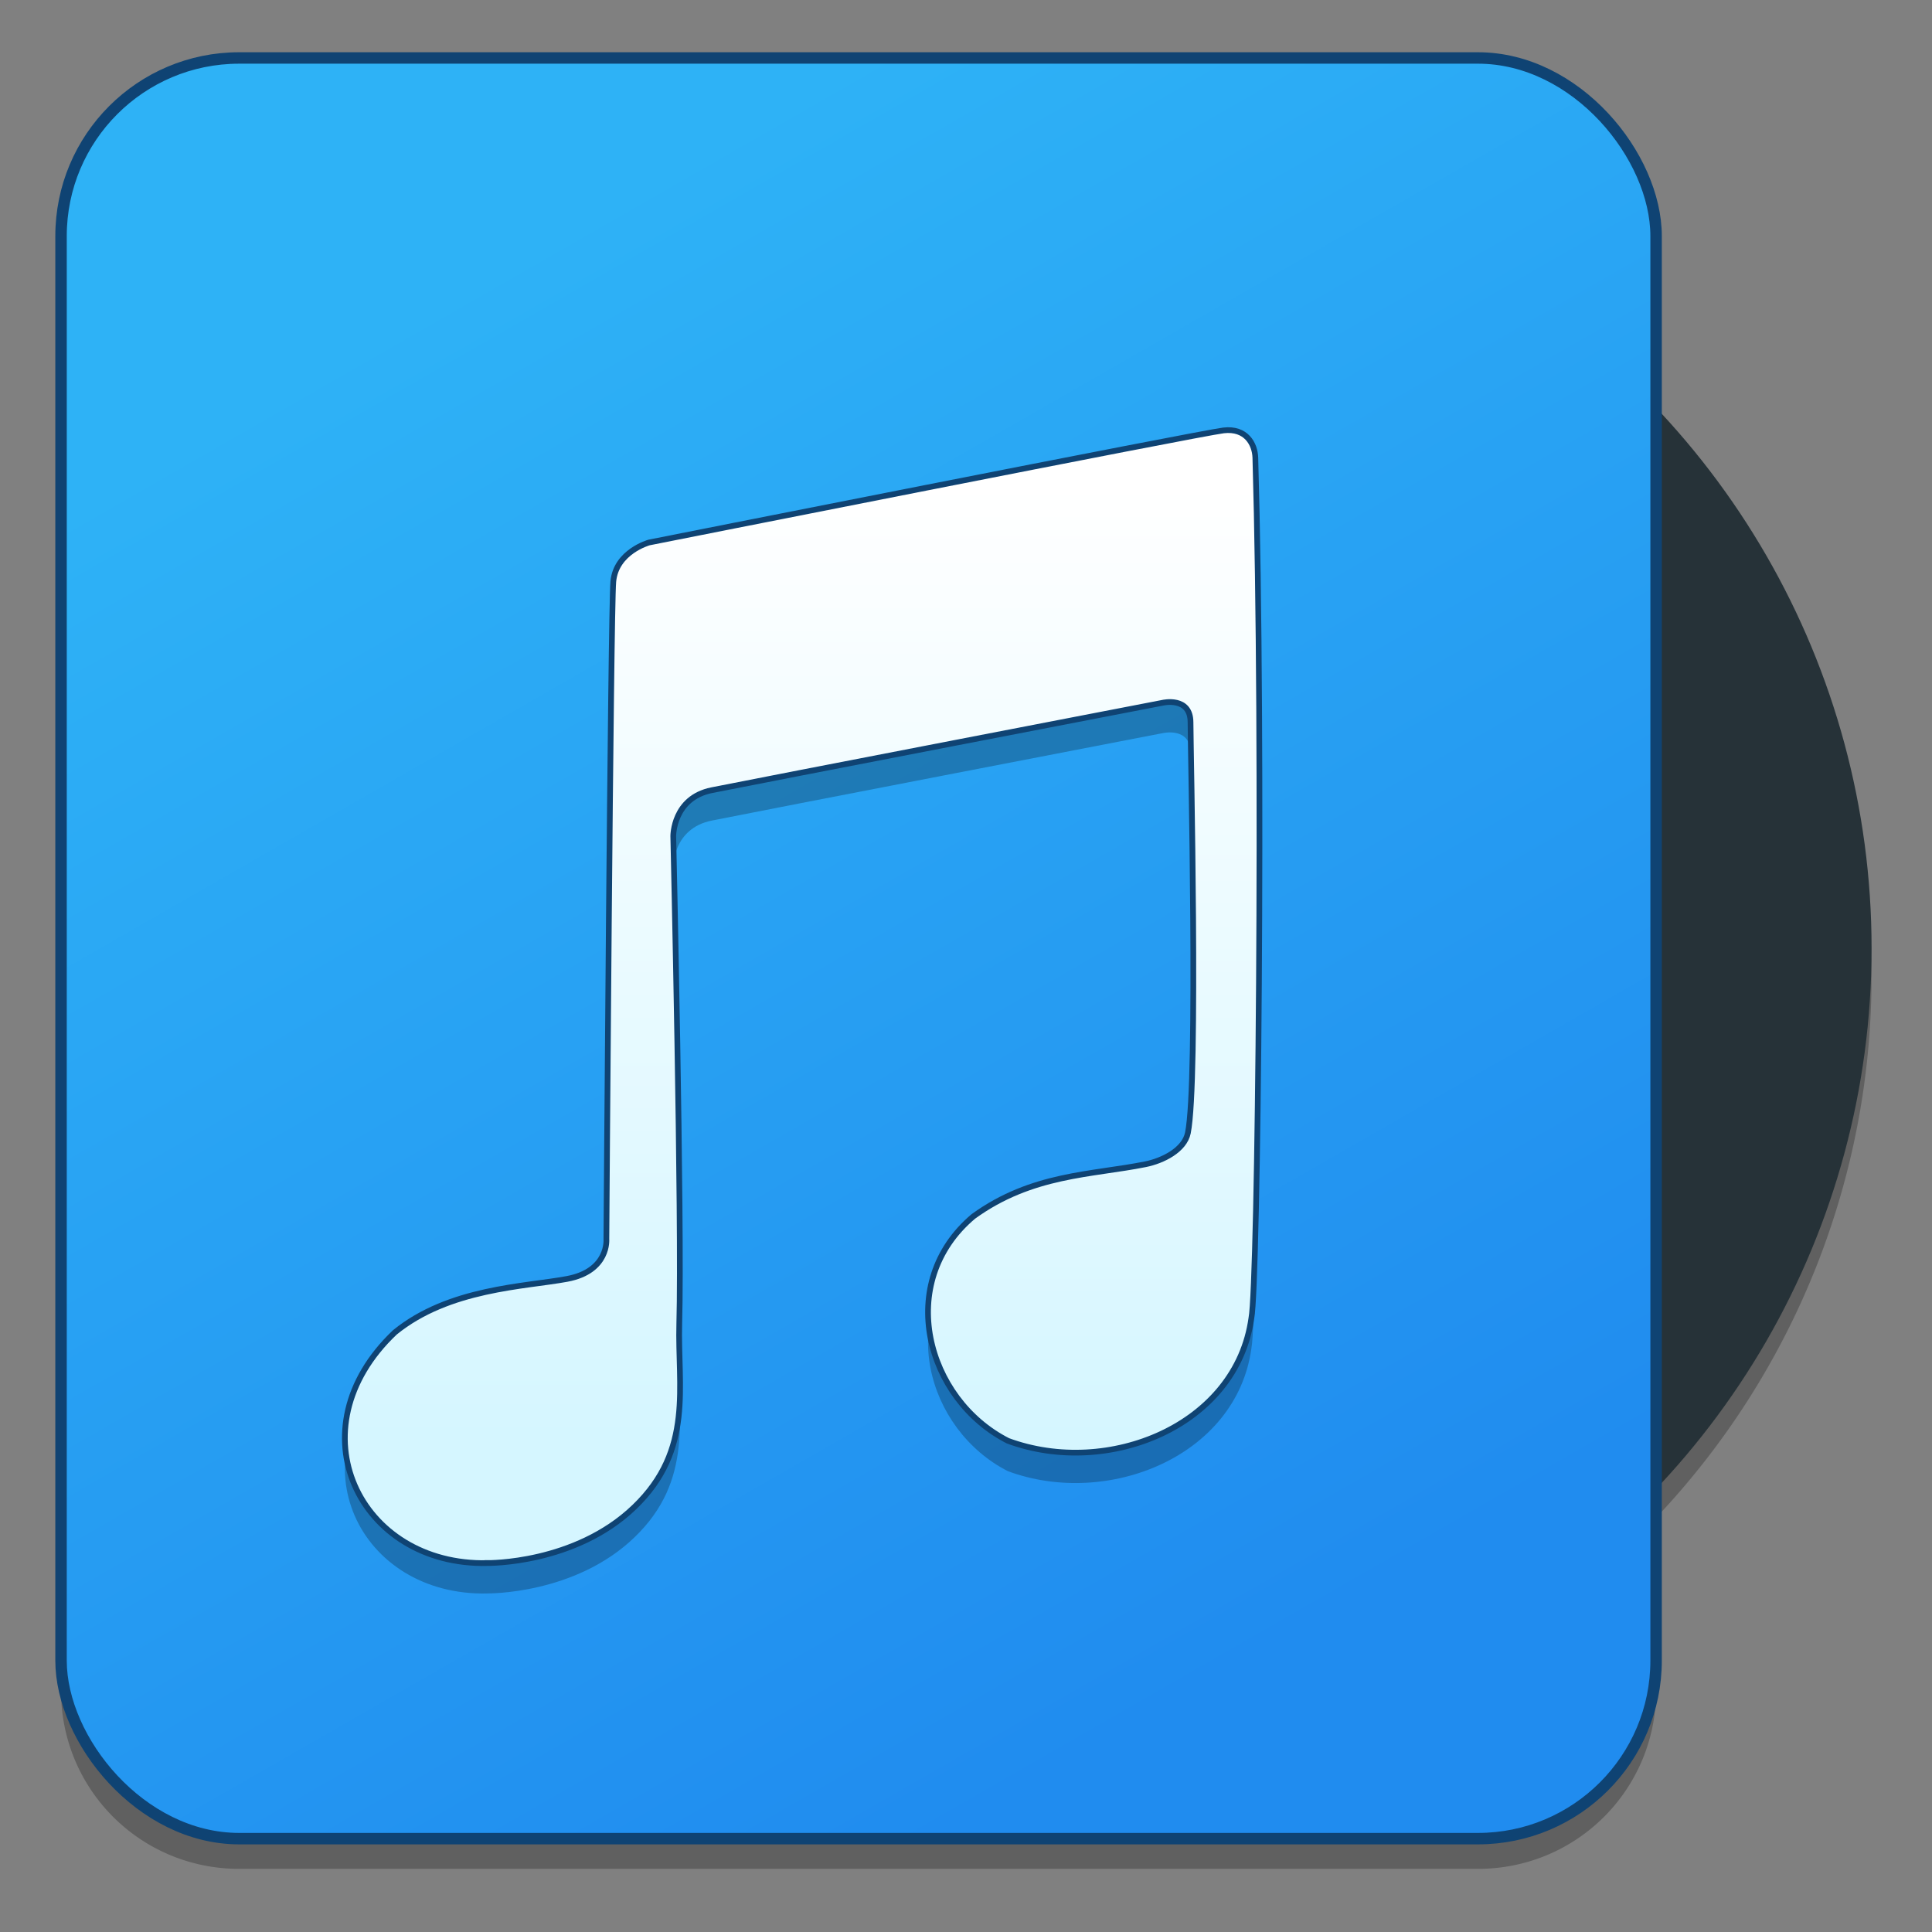 <?xml version="1.0" encoding="UTF-8" standalone="no"?>
<!-- Created with Inkscape (http://www.inkscape.org/) -->

<svg
   xmlns:osb="http://www.openswatchbook.org/uri/2009/osb"
   xmlns:dc="http://purl.org/dc/elements/1.1/"
   xmlns:cc="http://creativecommons.org/ns#"
   xmlns:rdf="http://www.w3.org/1999/02/22-rdf-syntax-ns#"
   xmlns:svg="http://www.w3.org/2000/svg"
   xmlns="http://www.w3.org/2000/svg"
   xmlns:xlink="http://www.w3.org/1999/xlink"
   xmlns:sodipodi="http://sodipodi.sourceforge.net/DTD/sodipodi-0.dtd"
   xmlns:inkscape="http://www.inkscape.org/namespaces/inkscape"
   width="128"
   height="128"
   viewBox="0 0 33.867 33.867"
   version="1.1"
   id="svg8"
   inkscape:version="0.92.4 (5da689c313, 2019-01-14)"
   sodipodi:docname="deepin-music-player.svg">
  <rect x="0" y="0" width="33.867" height="33.867" fill="#808080" stroke="none"/>
  <defs
     id="defs2">
    <linearGradient
       inkscape:collect="always"
       id="linearGradient1545">
      <stop
         style="stop-color:#d5f6ff;stop-opacity:1"
         offset="0"
         id="stop1541" />
      <stop
         style="stop-color:#ffffff;stop-opacity:1"
         offset="1"
         id="stop1543" />
    </linearGradient>
    <linearGradient
       osb:paint="solid"
       id="linearGradient6987">
      <stop
         id="stop6985"
         offset="0"
         style="stop-color:#77d2fb;stop-opacity:1;" />
    </linearGradient>
    <linearGradient
       gradientTransform="matrix(0.265,0,0,0.265,-31.847,127.212)"
       inkscape:collect="always"
       xlink:href="#linearGradient944"
       id="linearGradient948"
       gradientUnits="userSpaceOnUse"
       x1="122.341"
       y1="117.042"
       x2="84.091"
       y2="71.02" />
    <linearGradient
       inkscape:collect="always"
       id="linearGradient944">
      <stop
         style="stop-color:#d5dada;stop-opacity:1"
         offset="0"
         id="stop940" />
      <stop
         style="stop-color:#f1f1f1;stop-opacity:1"
         offset="1"
         id="stop942" />
    </linearGradient>
    <linearGradient
       y2="71.02"
       x2="84.091"
       y1="117.042"
       x1="122.341"
       gradientTransform="matrix(0.265,0,0,0.265,-72.963,129.795)"
       gradientUnits="userSpaceOnUse"
       id="linearGradient1194"
       xlink:href="#linearGradient944"
       inkscape:collect="always" />
    <linearGradient
       inkscape:collect="always"
       xlink:href="#linearGradient1545"
       id="linearGradient1547"
       x1="-44.808"
       y1="242.495"
       x2="-44.808"
       y2="225.84"
       gradientUnits="userSpaceOnUse"
       gradientTransform="matrix(1.003,0,0,1.003,14.497,44.303)" />
    <linearGradient
       inkscape:collect="always"
       id="linearGradient1832-7">
      <stop
         style="stop-color:#208cef;stop-opacity:1"
         offset="0"
         id="stop1828-1" />
      <stop
         style="stop-color:#2eb2f6;stop-opacity:1"
         offset="1"
         id="stop1830-4" />
    </linearGradient>
    <linearGradient
       gradientTransform="matrix(0.265,0,0,0.265,-32.1,170.488)"
       inkscape:collect="always"
       xlink:href="#linearGradient944"
       id="linearGradient948-7"
       gradientUnits="userSpaceOnUse"
       x1="122.341"
       y1="117.042"
       x2="84.091"
       y2="71.02" />
    <linearGradient
       y2="71.02"
       x2="84.091"
       y1="117.042"
       x1="122.341"
       gradientTransform="matrix(0.265,0,0,0.265,-73.119,173.065)"
       gradientUnits="userSpaceOnUse"
       id="linearGradient1194-2"
       xlink:href="#linearGradient944"
       inkscape:collect="always" />
    <linearGradient
       inkscape:collect="always"
       xlink:href="#linearGradient1832-7"
       id="linearGradient1834-8"
       x1="161.688"
       y1="218.272"
       x2="145.536"
       y2="190.113"
       gradientUnits="userSpaceOnUse"
       gradientTransform="matrix(0.855,0,0,0.855,-162.455,103.655)" />
  </defs>
  <sodipodi:namedview
     id="base"
     pagecolor="#ffffff"
     bordercolor="#666666"
     borderopacity="1.0"
     inkscape:pageopacity="0.0"
     inkscape:pageshadow="2"
     inkscape:zoom="1.8101935"
     inkscape:cx="21.972127"
     inkscape:cy="51.526082"
     inkscape:document-units="mm"
     inkscape:current-layer="layer1"
     showgrid="false"
     inkscape:window-width="1600"
     inkscape:window-height="838"
     inkscape:window-x="-8"
     inkscape:window-y="-8"
     inkscape:window-maximized="1"
     units="px" />
  <g
     inkscape:label="Layer 1"
     inkscape:groupmode="layer"
     id="layer1"
     transform="translate(0,-263.133)">
    <g
       id="g1058"
       transform="matrix(1.003,0,0,1.003,48.212,-0.038)">
      <path
         cx="103.318"
         cy="97.611"
         r="28.431"
         id="path864"
         style="opacity:1;fill:url(#linearGradient948);fill-opacity:1;stroke:none;stroke-width:0.574;stroke-linecap:round;stroke-linejoin:round;stroke-miterlimit:4;stroke-dasharray:none;stroke-dashoffset:0;stroke-opacity:0.038;paint-order:fill markers stroke"
         d=""
         inkscape:connector-curvature="0" />
      <path
         cx="103.318"
         cy="97.611"
         r="28.431"
         id="path864-2"
         style="opacity:1;fill:url(#linearGradient1194);fill-opacity:1;stroke:none;stroke-width:0.574;stroke-linecap:round;stroke-linejoin:round;stroke-miterlimit:4;stroke-dasharray:none;stroke-dashoffset:0;stroke-opacity:0.038;paint-order:fill markers stroke"
         d=""
         inkscape:connector-curvature="0" />
      <path
         cx="103.318"
         cy="97.611"
         r="28.431"
         id="path864-1"
         style="opacity:1;fill:url(#linearGradient948-7);fill-opacity:1;stroke:none;stroke-width:0.572;stroke-linecap:round;stroke-linejoin:round;stroke-miterlimit:4;stroke-dasharray:none;stroke-dashoffset:0;stroke-opacity:0.038;paint-order:fill markers stroke"
         d=""
         inkscape:connector-curvature="0" />
      <path
         cx="103.318"
         cy="97.611"
         r="28.431"
         id="path864-2-0"
         style="opacity:1;fill:url(#linearGradient1194-2);fill-opacity:1;stroke:none;stroke-width:0.572;stroke-linecap:round;stroke-linejoin:round;stroke-miterlimit:4;stroke-dasharray:none;stroke-dashoffset:0;stroke-opacity:0.038;paint-order:fill markers stroke"
         d=""
         inkscape:connector-curvature="0" />
      <path
         inkscape:connector-curvature="0"
         id="circle1361-3"
         d="m -43.888,263.926 c -1.725,0 -3.113,1.388 -3.113,3.113 v 24.894 c 0,1.725 1.388,3.113 3.113,3.113 h 21.651 c 1.725,0 3.113,-1.388 3.113,-3.113 v -3.025 a 13.732,13.732 0 0 0 3.765,-9.422 13.732,13.732 0 0 0 -3.765,-9.435 v -3.012 c 0,-1.725 -1.388,-3.113 -3.113,-3.113 z"
         style="opacity:0.25;fill:#000000;fill-opacity:1;stroke:none;stroke-width:0.265;stroke-miterlimit:4;stroke-dasharray:none;stroke-dashoffset:0;stroke-opacity:1" />
      <circle
         r="13.732"
         cy="278.958"
         cx="-29.09"
         id="path1260-8"
         style="opacity:1;fill:#263238;fill-opacity:1;stroke:none;stroke-width:0.265;stroke-miterlimit:4;stroke-dasharray:none;stroke-dashoffset:0;stroke-opacity:1" />
      <rect
         ry="3.113"
         y="263.397"
         x="-47.001"
         height="31.121"
         width="27.877"
         id="rect1497-8"
         style="opacity:1;fill:url(#linearGradient1834-8);fill-opacity:1;stroke:#0f4373;stroke-width:0.2;stroke-miterlimit:4;stroke-dasharray:none;stroke-dashoffset:0;stroke-opacity:1" />
      <path
         sodipodi:nodetypes="ccscccssscccssccccccc"
         inkscape:connector-curvature="0"
         id="path1549"
         d="m -39.547,290.232 c 0,0 1.527,0.023 2.568,-0.98 1.041,-1.002 0.752,-2.107 0.783,-3.205 0.05,-1.762 -0.105,-8.519 -0.105,-8.519 0,0 -0.006,-0.667 0.673,-0.803 0.807,-0.163 7.881,-1.528 7.881,-1.528 0,0 0.486,-0.114 0.486,0.342 0,0.456 0.137,6.281 -0.046,7.176 -0.061,0.298 -0.438,0.486 -0.74,0.547 -0.946,0.19 -1.982,0.169 -3.008,0.911 -1.377,1.158 -0.824,3.197 0.603,3.923 1.746,0.646 3.996,-0.261 4.255,-2.146 0.116,-0.57 0.213,-10.073 0.069,-15.035 -0.007,-0.242 -0.162,-0.524 -0.555,-0.478 -0.393,0.045 -10.041,1.959 -10.041,1.959 0,0 -0.578,0.159 -0.625,0.683 -0.046,0.524 -0.121,11.49 -0.121,11.49 0,0 0.052,0.561 -0.689,0.698 -0.74,0.137 -2.06,0.162 -3.008,0.934 -1.79,1.699 -0.621,4.085 1.62,4.032 z"
         style="opacity:0.25;fill:#000000;fill-opacity:1;stroke:none;stroke-width:0.215px;stroke-linecap:butt;stroke-linejoin:miter;stroke-opacity:1" />
      <path
         style="fill:url(#linearGradient1547);fill-opacity:1;stroke:#0f4373;stroke-width:0.1;stroke-linecap:butt;stroke-linejoin:miter;stroke-miterlimit:4;stroke-dasharray:none;stroke-opacity:1"
         d="m -39.547,289.701 c 0,0 1.527,0.023 2.568,-0.98 1.041,-1.002 0.752,-2.107 0.783,-3.205 0.05,-1.762 -0.105,-8.519 -0.105,-8.519 0,0 -0.006,-0.667 0.673,-0.803 0.807,-0.163 7.881,-1.528 7.881,-1.528 0,0 0.486,-0.114 0.486,0.342 0,0.456 0.137,6.281 -0.046,7.176 -0.061,0.298 -0.438,0.486 -0.74,0.547 -0.946,0.19 -1.982,0.169 -3.008,0.911 -1.377,1.158 -0.824,3.197 0.603,3.923 1.746,0.646 3.996,-0.261 4.255,-2.146 0.116,-0.57 0.213,-10.073 0.069,-15.035 -0.007,-0.242 -0.162,-0.524 -0.555,-0.478 -0.393,0.045 -10.041,1.959 -10.041,1.959 0,0 -0.578,0.159 -0.625,0.683 -0.046,0.524 -0.121,11.49 -0.121,11.49 0,0 0.052,0.561 -0.689,0.698 -0.74,0.137 -2.06,0.162 -3.008,0.934 -1.79,1.699 -0.621,4.085 1.62,4.032 z"
         id="path1539"
         inkscape:connector-curvature="0"
         sodipodi:nodetypes="ccscccssscccssccccccc" />
    </g>
  </g>
</svg>
